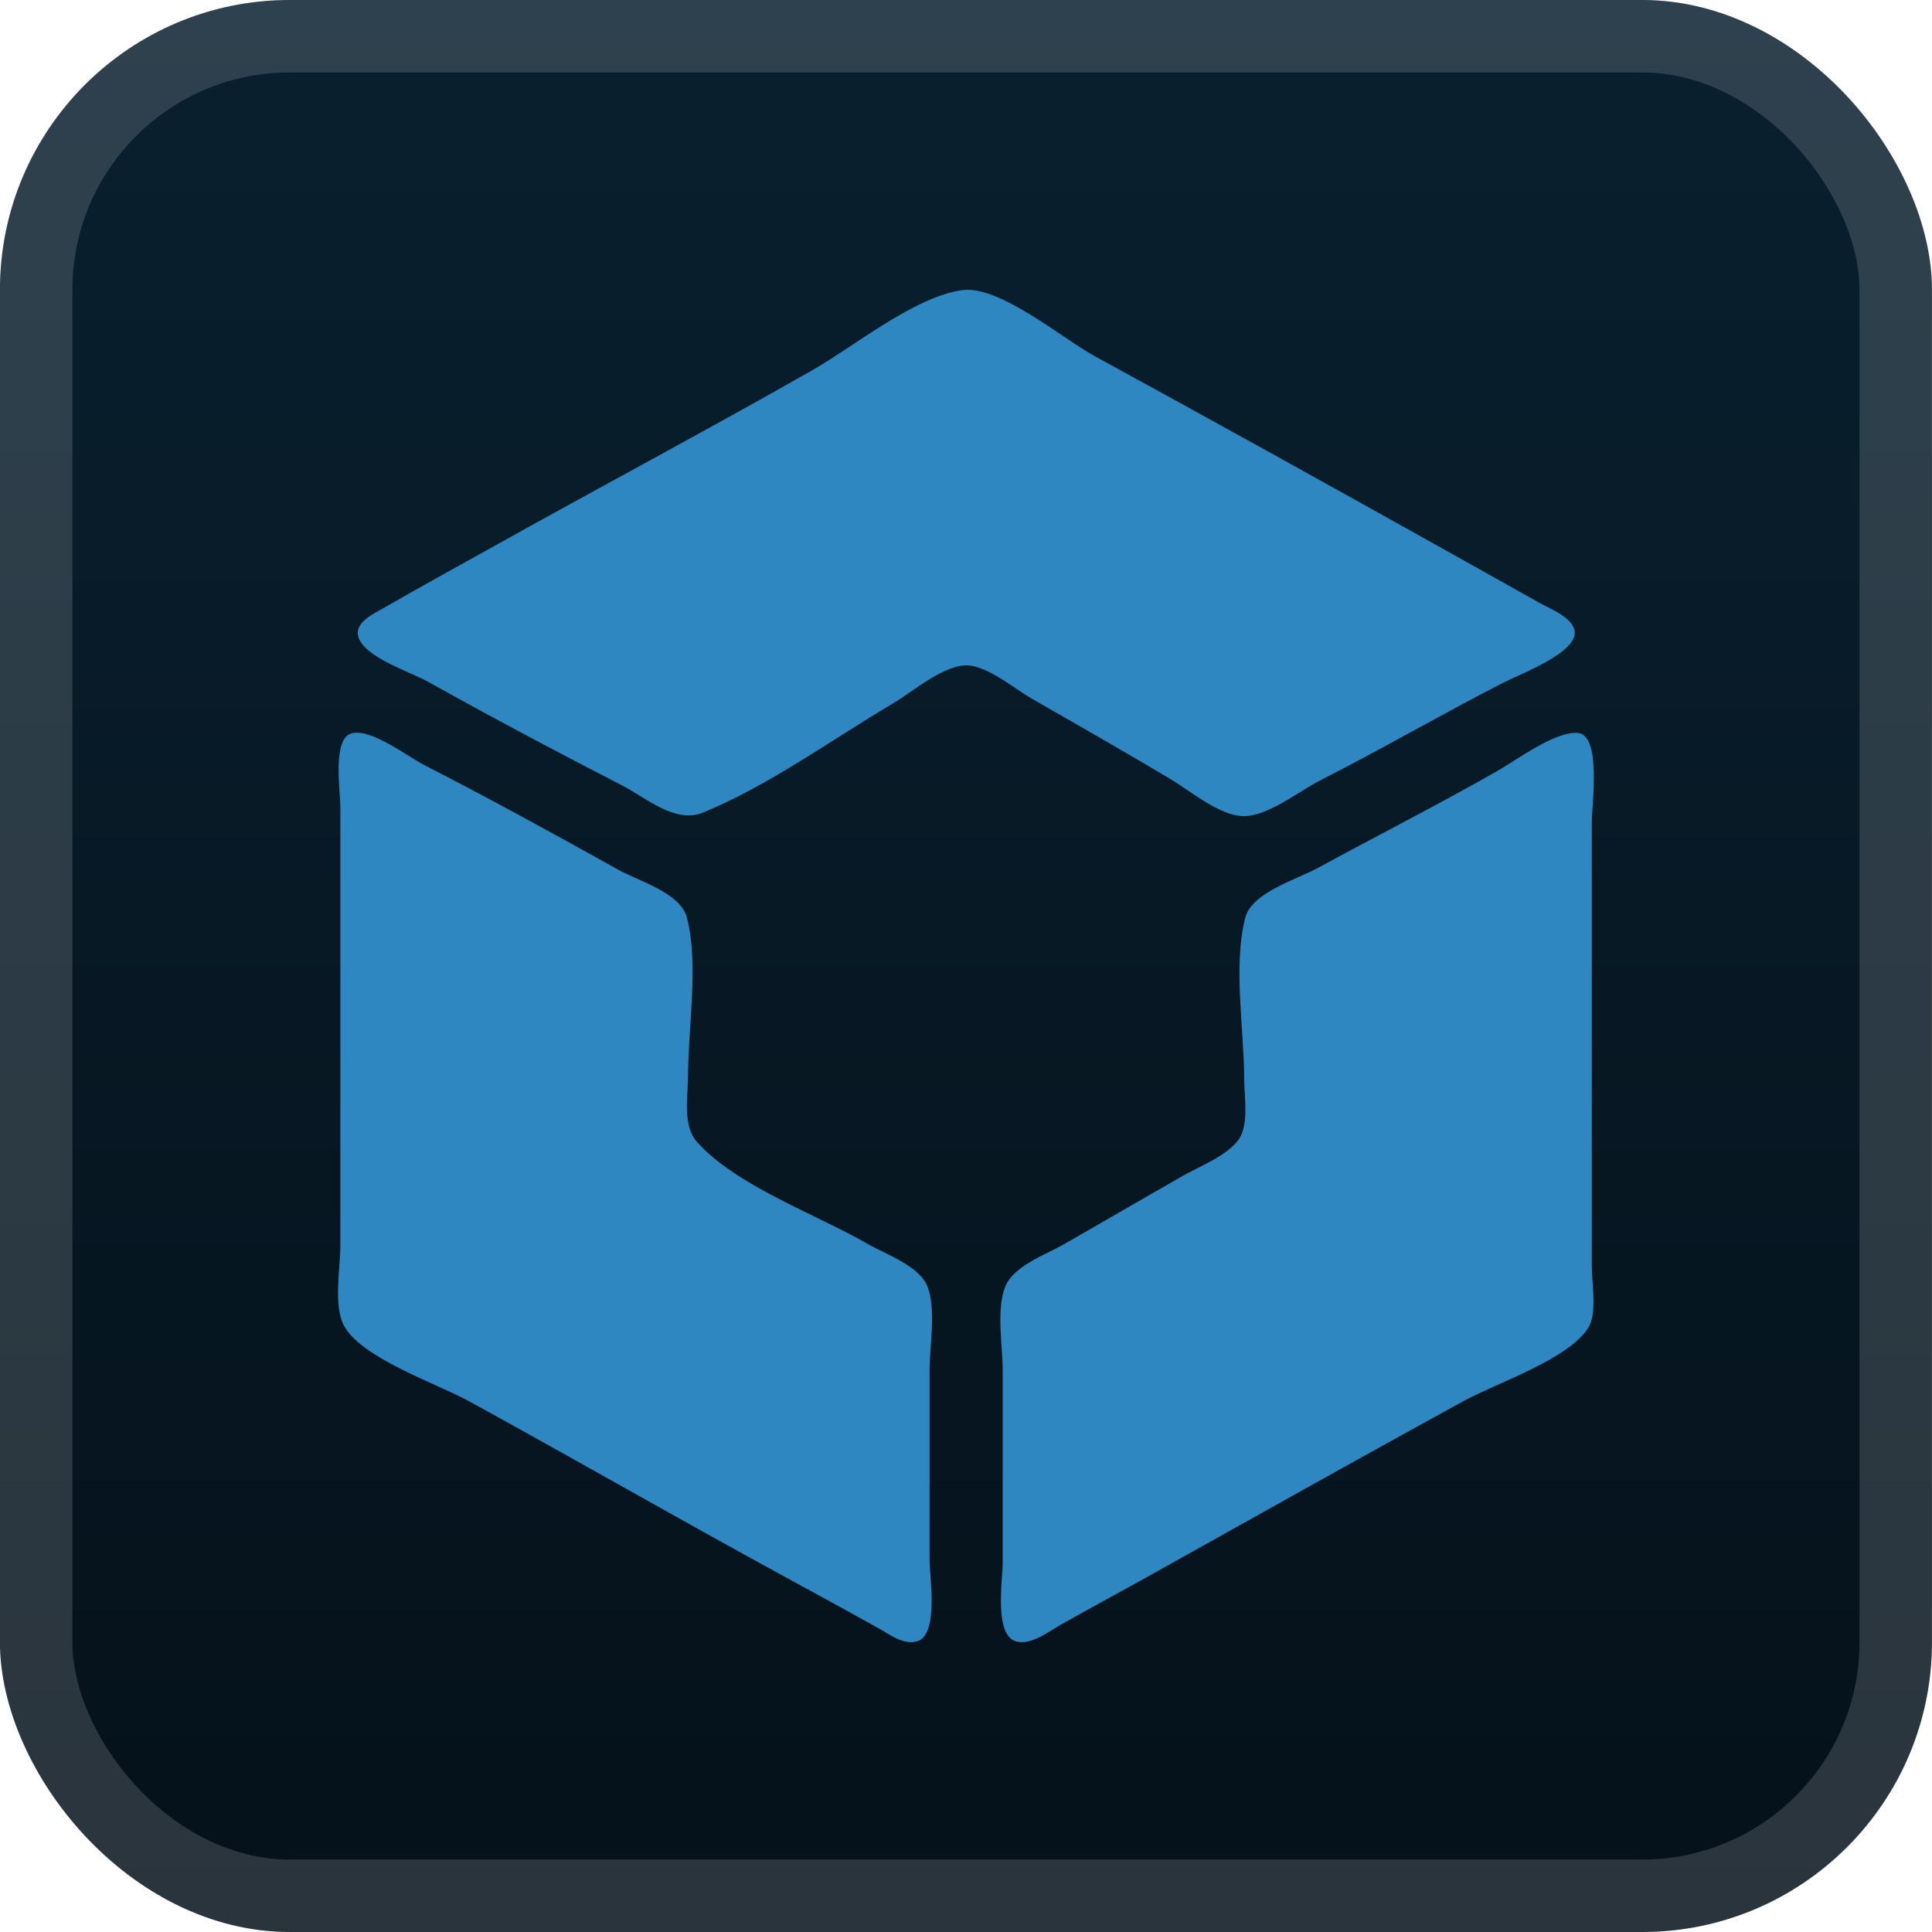 <svg width="40" height="40" viewBox="0 0 40 40" fill="none" xmlns="http://www.w3.org/2000/svg">
<rect x="-0.001" y="-6.10352e-05" width="40" height="40" rx="6" fill="url(#paint0_linear_45_28)"/>
<g filter="url(#filter0_d_45_28)">
<path d="M19.927 6.007C18.939 6.137 17.684 7.173 16.82 7.664C14.614 8.92 12.37 10.111 10.154 11.349C9.421 11.758 8.683 12.161 7.957 12.581C7.732 12.71 7.273 12.91 7.444 13.248C7.646 13.646 8.49 13.908 8.866 14.117C10.188 14.856 11.534 15.57 12.881 16.262C13.367 16.512 13.978 17.058 14.548 16.826C15.903 16.274 17.225 15.31 18.487 14.564C18.893 14.324 19.585 13.72 20.078 13.78C20.506 13.832 20.996 14.255 21.366 14.467C22.328 15.018 23.293 15.569 24.245 16.137C24.665 16.388 25.323 16.954 25.836 16.893C26.344 16.832 26.899 16.378 27.351 16.148C28.626 15.5 29.865 14.778 31.139 14.126C31.456 13.963 32.707 13.498 32.597 13.045C32.531 12.772 32.115 12.616 31.896 12.494L29.851 11.349C27.458 10.012 25.06 8.682 22.654 7.368C21.994 7.007 20.695 5.905 19.927 6.007ZM7.286 15.181C6.872 15.281 7.047 16.379 7.047 16.701V21.662V25.782C7.047 26.246 6.897 27.039 7.125 27.453C7.493 28.122 9.039 28.644 9.699 29.005C11.878 30.199 14.033 31.438 16.214 32.627C16.872 32.985 17.53 33.344 18.184 33.708C18.414 33.836 18.726 34.079 19.006 33.975C19.438 33.815 19.245 32.64 19.245 32.269V28.377C19.245 27.871 19.388 27.102 19.199 26.629C19.03 26.206 18.326 25.963 17.957 25.75C16.916 25.149 15.211 24.539 14.42 23.63C14.129 23.295 14.245 22.685 14.245 22.272C14.245 21.275 14.473 19.957 14.22 18.994C14.087 18.484 13.219 18.24 12.805 18.009C11.48 17.27 10.14 16.535 8.79 15.843C8.433 15.661 7.693 15.082 7.286 15.181ZM32.65 15.173C32.171 15.154 31.4 15.736 30.987 15.971C29.765 16.665 28.509 17.303 27.275 17.975C26.853 18.205 25.92 18.478 25.784 18.994C25.525 19.977 25.76 21.33 25.76 22.349C25.76 22.717 25.869 23.307 25.628 23.616C25.374 23.942 24.825 24.152 24.472 24.354C23.663 24.818 22.856 25.284 22.048 25.75C21.673 25.967 20.993 26.201 20.816 26.629C20.62 27.105 20.76 27.868 20.76 28.377V32.345C20.76 32.714 20.564 33.904 21.071 33.992C21.381 34.045 21.719 33.774 21.972 33.632C22.601 33.278 23.236 32.937 23.866 32.585C26.01 31.387 28.152 30.185 30.306 29.005C30.983 28.634 32.457 28.152 32.879 27.497C33.073 27.197 32.957 26.585 32.957 26.24V22.959V17.007C32.957 16.647 33.166 15.193 32.65 15.173Z" fill="#2F87C2"/>
</g>
<rect x="0.749" y="0.75" width="38.5" height="38.5" rx="5.25" stroke="white" stroke-opacity="0.15" stroke-width="1.5"/>
<defs>
<filter id="filter0_d_45_28" x="1.999" y="2" width="36" height="36" filterUnits="userSpaceOnUse" color-interpolation-filters="sRGB">
<feFlood flood-opacity="0" result="BackgroundImageFix"/>
<feColorMatrix in="SourceAlpha" type="matrix" values="0 0 0 0 0 0 0 0 0 0 0 0 0 0 0 0 0 0 127 0" result="hardAlpha"/>
<feOffset/>
<feGaussianBlur stdDeviation="2"/>
<feComposite in2="hardAlpha" operator="out"/>
<feColorMatrix type="matrix" values="0 0 0 0 0 0 0 0 0 0 0 0 0 0 0 0 0 0 0.25 0"/>
<feBlend mode="normal" in2="BackgroundImageFix" result="effect1_dropShadow_45_28"/>
<feBlend mode="normal" in="SourceGraphic" in2="effect1_dropShadow_45_28" result="shape"/>
</filter>
<linearGradient id="paint0_linear_45_28" x1="19.999" y1="-6.10351e-05" x2="19.999" y2="40" gradientUnits="userSpaceOnUse">
<stop stop-color="#09202F"/>
<stop offset="1" stop-color="#05111A"/>
</linearGradient>
</defs>
</svg>
